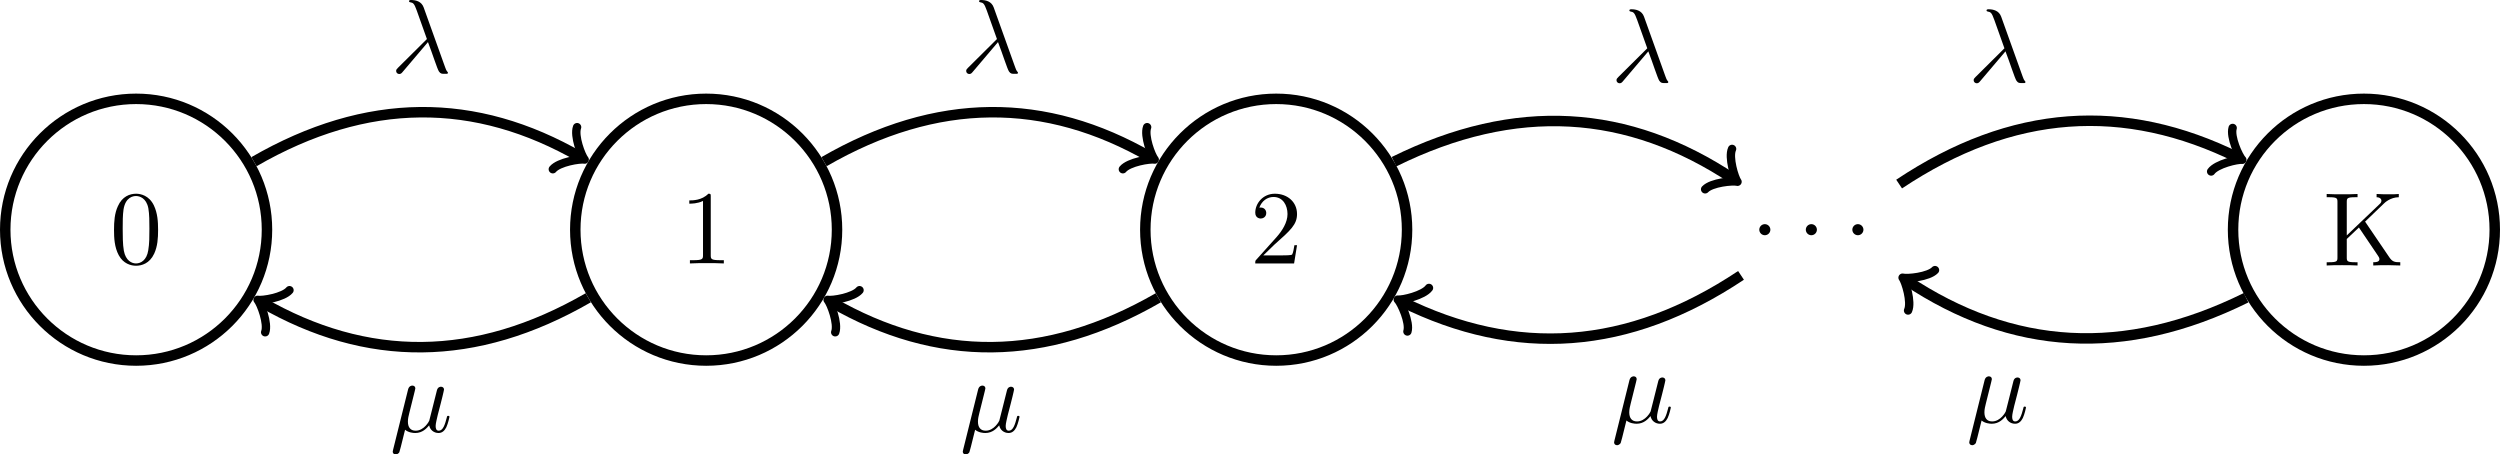 <?xml version='1.0' encoding='UTF-8'?>
<!-- This file was generated by dvisvgm 2.11.1 -->
<svg version='1.1' xmlns='http://www.w3.org/2000/svg' xmlns:xlink='http://www.w3.org/1999/xlink' width='333.09pt' height='60.55pt' viewBox='-.003 93.92 333.09 60.55'>
<defs>
<path id='g5-21' d='M3.557-2.909C3.965-1.863 4.443-.339 4.603-.11C4.762 .11 4.862 .11 5.131 .11H5.35C5.45 .1 5.46 .04 5.46 .01S5.44-.04 5.41-.08C5.31-.189 5.25-.339 5.181-.538L3.148-6.207C2.939-6.785 2.401-6.914 1.933-6.914C1.883-6.914 1.753-6.914 1.753-6.804C1.753-6.725 1.833-6.705 1.843-6.705C2.172-6.645 2.242-6.585 2.491-5.908L3.457-3.198L.707-.468C.588-.349 .528-.289 .528-.159C.528 .01 .667 .13 .827 .13S1.076 .02 1.156-.08L3.557-2.909Z'/>
<path id='g5-22' d='M2.301-3.497C2.351-3.706 2.451-4.085 2.451-4.134C2.451-4.304 2.331-4.403 2.162-4.403C2.132-4.403 1.853-4.394 1.763-4.045L.329 1.724C.299 1.843 .299 1.863 .299 1.883C.299 2.032 .408 2.152 .578 2.152C.787 2.152 .907 1.973 .927 1.943C.966 1.853 1.096 1.335 1.474-.199C1.793 .07 2.242 .11 2.441 .11C3.138 .11 3.527-.339 3.766-.618C3.856-.169 4.224 .11 4.663 .11C5.011 .11 5.24-.12 5.4-.438C5.569-.797 5.699-1.405 5.699-1.425C5.699-1.524 5.609-1.524 5.579-1.524C5.479-1.524 5.469-1.484 5.44-1.345C5.27-.697 5.091-.11 4.682-.11C4.413-.11 4.384-.369 4.384-.568C4.384-.787 4.503-1.255 4.583-1.604L4.862-2.68C4.892-2.829 4.991-3.208 5.031-3.357C5.081-3.587 5.181-3.965 5.181-4.025C5.181-4.204 5.041-4.294 4.892-4.294C4.842-4.294 4.583-4.284 4.503-3.945L4.035-2.082C3.915-1.584 3.806-1.166 3.776-1.066C3.766-1.016 3.288-.11 2.481-.11C1.983-.11 1.743-.438 1.743-.976C1.743-1.265 1.813-1.544 1.883-1.823L2.301-3.497Z'/>
<path id='g8-46' d='M1.913-.528C1.913-.817 1.674-1.056 1.385-1.056S.857-.817 .857-.528S1.096 0 1.385 0S1.913-.239 1.913-.528Z'/>
<path id='g8-48' d='M4.583-3.188C4.583-3.985 4.533-4.782 4.184-5.519C3.726-6.476 2.909-6.635 2.491-6.635C1.893-6.635 1.166-6.376 .757-5.45C.438-4.762 .389-3.985 .389-3.188C.389-2.441 .428-1.544 .837-.787C1.265 .02 1.993 .219 2.481 .219C3.019 .219 3.776 .01 4.214-.936C4.533-1.624 4.583-2.401 4.583-3.188ZM2.481 0C2.092 0 1.504-.249 1.325-1.205C1.215-1.803 1.215-2.72 1.215-3.308C1.215-3.945 1.215-4.603 1.295-5.141C1.484-6.326 2.232-6.416 2.481-6.416C2.809-6.416 3.467-6.237 3.656-5.25C3.756-4.692 3.756-3.935 3.756-3.308C3.756-2.56 3.756-1.883 3.646-1.245C3.497-.299 2.929 0 2.481 0Z'/>
<path id='g8-49' d='M2.929-6.376C2.929-6.615 2.929-6.635 2.7-6.635C2.082-5.998 1.205-5.998 .887-5.998V-5.689C1.086-5.689 1.674-5.689 2.192-5.948V-.787C2.192-.428 2.162-.309 1.265-.309H.946V0C1.295-.03 2.162-.03 2.56-.03S3.826-.03 4.174 0V-.309H3.856C2.959-.309 2.929-.418 2.929-.787V-6.376Z'/>
<path id='g8-50' d='M1.265-.767L2.321-1.793C3.875-3.168 4.473-3.706 4.473-4.702C4.473-5.838 3.577-6.635 2.361-6.635C1.235-6.635 .498-5.719 .498-4.832C.498-4.274 .996-4.274 1.026-4.274C1.196-4.274 1.544-4.394 1.544-4.802C1.544-5.061 1.365-5.32 1.016-5.32C.936-5.32 .917-5.32 .887-5.31C1.116-5.958 1.654-6.326 2.232-6.326C3.138-6.326 3.567-5.519 3.567-4.702C3.567-3.905 3.068-3.118 2.521-2.501L.608-.369C.498-.259 .498-.239 .498 0H4.194L4.473-1.733H4.224C4.174-1.435 4.105-.996 4.005-.847C3.935-.767 3.278-.767 3.059-.767H1.265Z'/>
<path id='g8-75' d='M3.985-4.174L5.778-5.898C5.858-5.978 6.386-6.486 7.193-6.496V-6.804C6.934-6.775 6.615-6.775 6.346-6.775C5.988-6.775 5.42-6.775 5.081-6.804V-6.496C5.479-6.486 5.539-6.257 5.539-6.167C5.539-6.007 5.44-5.908 5.36-5.838L2.242-2.859V-6.027C2.242-6.386 2.262-6.496 3.029-6.496H3.268V-6.804C2.919-6.775 2.182-6.775 1.803-6.775S.677-6.775 .329-6.804V-6.496H.568C1.335-6.496 1.355-6.386 1.355-6.027V-.777C1.355-.418 1.335-.309 .568-.309H.329V0C.677-.03 1.415-.03 1.793-.03S2.919-.03 3.268 0V-.309H3.029C2.262-.309 2.242-.418 2.242-.777V-2.521L3.397-3.616L5.2-.946C5.26-.857 5.35-.727 5.35-.608C5.35-.309 4.961-.309 4.762-.309V0C5.111-.03 5.808-.03 6.187-.03C6.535-.03 6.914-.02 7.333 0V-.309C6.795-.309 6.585-.349 6.286-.787L3.985-4.174Z'/>
</defs>
<g id='page1' transform='matrix(1.4 0 0 1.4 0 0)'>
<path d='M25.406 88.945C25.406 82.07 19.828 76.492 12.953 76.492C6.074 76.492 .496 82.07 .496 88.945C.496 95.824 6.074 101.398 12.953 101.398C19.828 101.398 25.406 95.824 25.406 88.945Z' stroke='#000' fill='none' stroke-width='.996'/>
<g transform='matrix(1 0 0 1 -2.491 3.21)'>
<use x='12.951' y='88.947' xlink:href='#g8-48'/>
</g>
<path d='M79.656 88.945C79.656 82.07 74.078 76.492 67.203 76.492C60.324 76.492 54.746 82.07 54.746 88.945C54.746 95.824 60.324 101.398 67.203 101.398C74.078 101.398 79.656 95.824 79.656 88.945Z' stroke='#000' fill='none' stroke-width='.996' stroke-miterlimit='10'/>
<g transform='matrix(1 0 0 1 51.759 3.21)'>
<use x='12.951' y='88.947' xlink:href='#g8-49'/>
</g>
<path d='M133.906 88.945C133.906 82.07 128.328 76.492 121.453 76.492C114.574 76.492 108.996 82.07 108.996 88.945C108.996 95.824 114.574 101.398 121.453 101.398C128.328 101.398 133.906 95.824 133.906 88.945Z' stroke='#000' fill='none' stroke-width='.996' stroke-miterlimit='10'/>
<g transform='matrix(1 0 0 1 106.01 3.21)'>
<use x='12.951' y='88.947' xlink:href='#g8-50'/>
</g>
<g transform='matrix(1 0 0 1 153.618 .526)'>
<use x='12.951' y='88.947' xlink:href='#g8-46'/>
<use x='17.379' y='88.947' xlink:href='#g8-46'/>
<use x='21.807' y='88.947' xlink:href='#g8-46'/>
</g>
<path d='M237.421 88.945C237.421 82.07 231.847 76.492 224.968 76.492S212.515 82.07 212.515 88.945C212.515 95.824 218.089 101.398 224.968 101.398S237.421 95.824 237.421 88.945Z' stroke='#000' fill='none' stroke-width='.996' stroke-miterlimit='10'/>
<g transform='matrix(1 0 0 1 208.144 3.404)'>
<use x='12.951' y='88.947' xlink:href='#g8-75'/>
</g>
<path d='M24.168 82.473C34.914 76.266 45.238 76.266 55.266 82.055' stroke='#000' fill='none' stroke-width='.996' stroke-miterlimit='10'/>
<path d='M54.918 79.188C54.609 80.012 55.336 81.93 55.641 82.273C55.191 82.18 53.168 82.512 52.609 83.191' stroke='#000' fill='none' stroke-width='.797' stroke-miterlimit='10' stroke-linecap='round' stroke-linejoin='round'/>
<g transform='matrix(1 0 0 1 24.219 -14.947)'>
<use x='12.951' y='88.947' xlink:href='#g5-21'/>
</g>
<path d='M55.984 95.422C45.238 101.625 34.914 101.625 24.887 95.84' stroke='#000' fill='none' stroke-width='.996' stroke-miterlimit='10'/>
<path d='M25.234 98.707C25.543 97.883 24.816 95.965 24.512 95.621C24.961 95.715 26.988 95.383 27.547 94.703' stroke='#000' fill='none' stroke-width='.797' stroke-miterlimit='10' stroke-linecap='round' stroke-linejoin='round'/>
<g transform='matrix(1 0 0 1 24.123 19.237)'>
<use x='12.951' y='88.947' xlink:href='#g5-22'/>
</g>
<path d='M78.418 82.473C89.164 76.266 99.488 76.266 109.516 82.055' stroke='#000' fill='none' stroke-width='.996' stroke-miterlimit='10'/>
<path d='M109.168 79.188C108.86 80.012 109.586 81.93 109.891 82.273C109.442 82.18 107.418 82.512 106.86 83.191' stroke='#000' fill='none' stroke-width='.797' stroke-miterlimit='10' stroke-linecap='round' stroke-linejoin='round'/>
<g transform='matrix(1 0 0 1 78.469 -14.947)'>
<use x='12.951' y='88.947' xlink:href='#g5-21'/>
</g>
<path d='M110.234 95.422C99.488 101.625 89.164 101.625 79.137 95.84' stroke='#000' fill='none' stroke-width='.996' stroke-miterlimit='10'/>
<path d='M79.484 98.707C79.793 97.883 79.066 95.965 78.762 95.621C79.211 95.715 81.238 95.383 81.797 94.703' stroke='#000' fill='none' stroke-width='.797' stroke-miterlimit='10' stroke-linecap='round' stroke-linejoin='round'/>
<g transform='matrix(1 0 0 1 78.374 19.237)'>
<use x='12.951' y='88.947' xlink:href='#g5-22'/>
</g>
<path d='M132.668 82.473C144.254 76.742 154.933 77.43 164.996 84.141' stroke='#000' fill='none' stroke-width='.996' stroke-miterlimit='10'/>
<path d='M164.836 81.258C164.476 82.059 165.078 84.02 165.355 84.383C164.918 84.262 162.871 84.461 162.273 85.102' stroke='#000' fill='none' stroke-width='.797' stroke-miterlimit='10' stroke-linecap='round' stroke-linejoin='round'/>
<g transform='matrix(1 0 0 1 140.358 -14.066)'>
<use x='12.951' y='88.947' xlink:href='#g5-21'/>
</g>
<path d='M165.687 93.293C154.933 100.461 144.254 101.152 133.414 95.793' stroke='#000' fill='none' stroke-width='.996' stroke-miterlimit='10'/>
<path d='M133.941 98.633C134.199 97.789 133.347 95.922 133.023 95.598C133.476 95.66 135.476 95.199 135.992 94.488' stroke='#000' fill='none' stroke-width='.797' stroke-miterlimit='10' stroke-linecap='round' stroke-linejoin='round'/>
<g transform='matrix(1 0 0 1 140.358 18.356)'>
<use x='12.951' y='88.947' xlink:href='#g5-22'/>
</g>
<path d='M180.734 84.602C191.488 77.43 202.164 76.742 213.007 82.102' stroke='#000' fill='none' stroke-width='.996' stroke-miterlimit='10'/>
<path d='M212.476 79.262C212.222 80.105 213.07 81.973 213.394 82.293C212.945 82.23 210.941 82.695 210.429 83.406' stroke='#000' fill='none' stroke-width='.797' stroke-miterlimit='10' stroke-linecap='round' stroke-linejoin='round'/>
<g transform='matrix(1 0 0 1 174.349 -14.066)'>
<use x='12.951' y='88.947' xlink:href='#g5-21'/>
</g>
<path d='M213.754 95.422C202.164 101.152 191.488 100.461 181.425 93.754' stroke='#000' fill='none' stroke-width='.996' stroke-miterlimit='10'/>
<path d='M181.586 96.637C181.946 95.836 181.344 93.871 181.063 93.512C181.504 93.633 183.547 93.434 184.149 92.793' stroke='#000' fill='none' stroke-width='.797' stroke-miterlimit='10' stroke-linecap='round' stroke-linejoin='round'/>
<g transform='matrix(1 0 0 1 174.158 18.356)'>
<use x='12.951' y='88.947' xlink:href='#g5-22'/>
</g>
</g>
</svg>